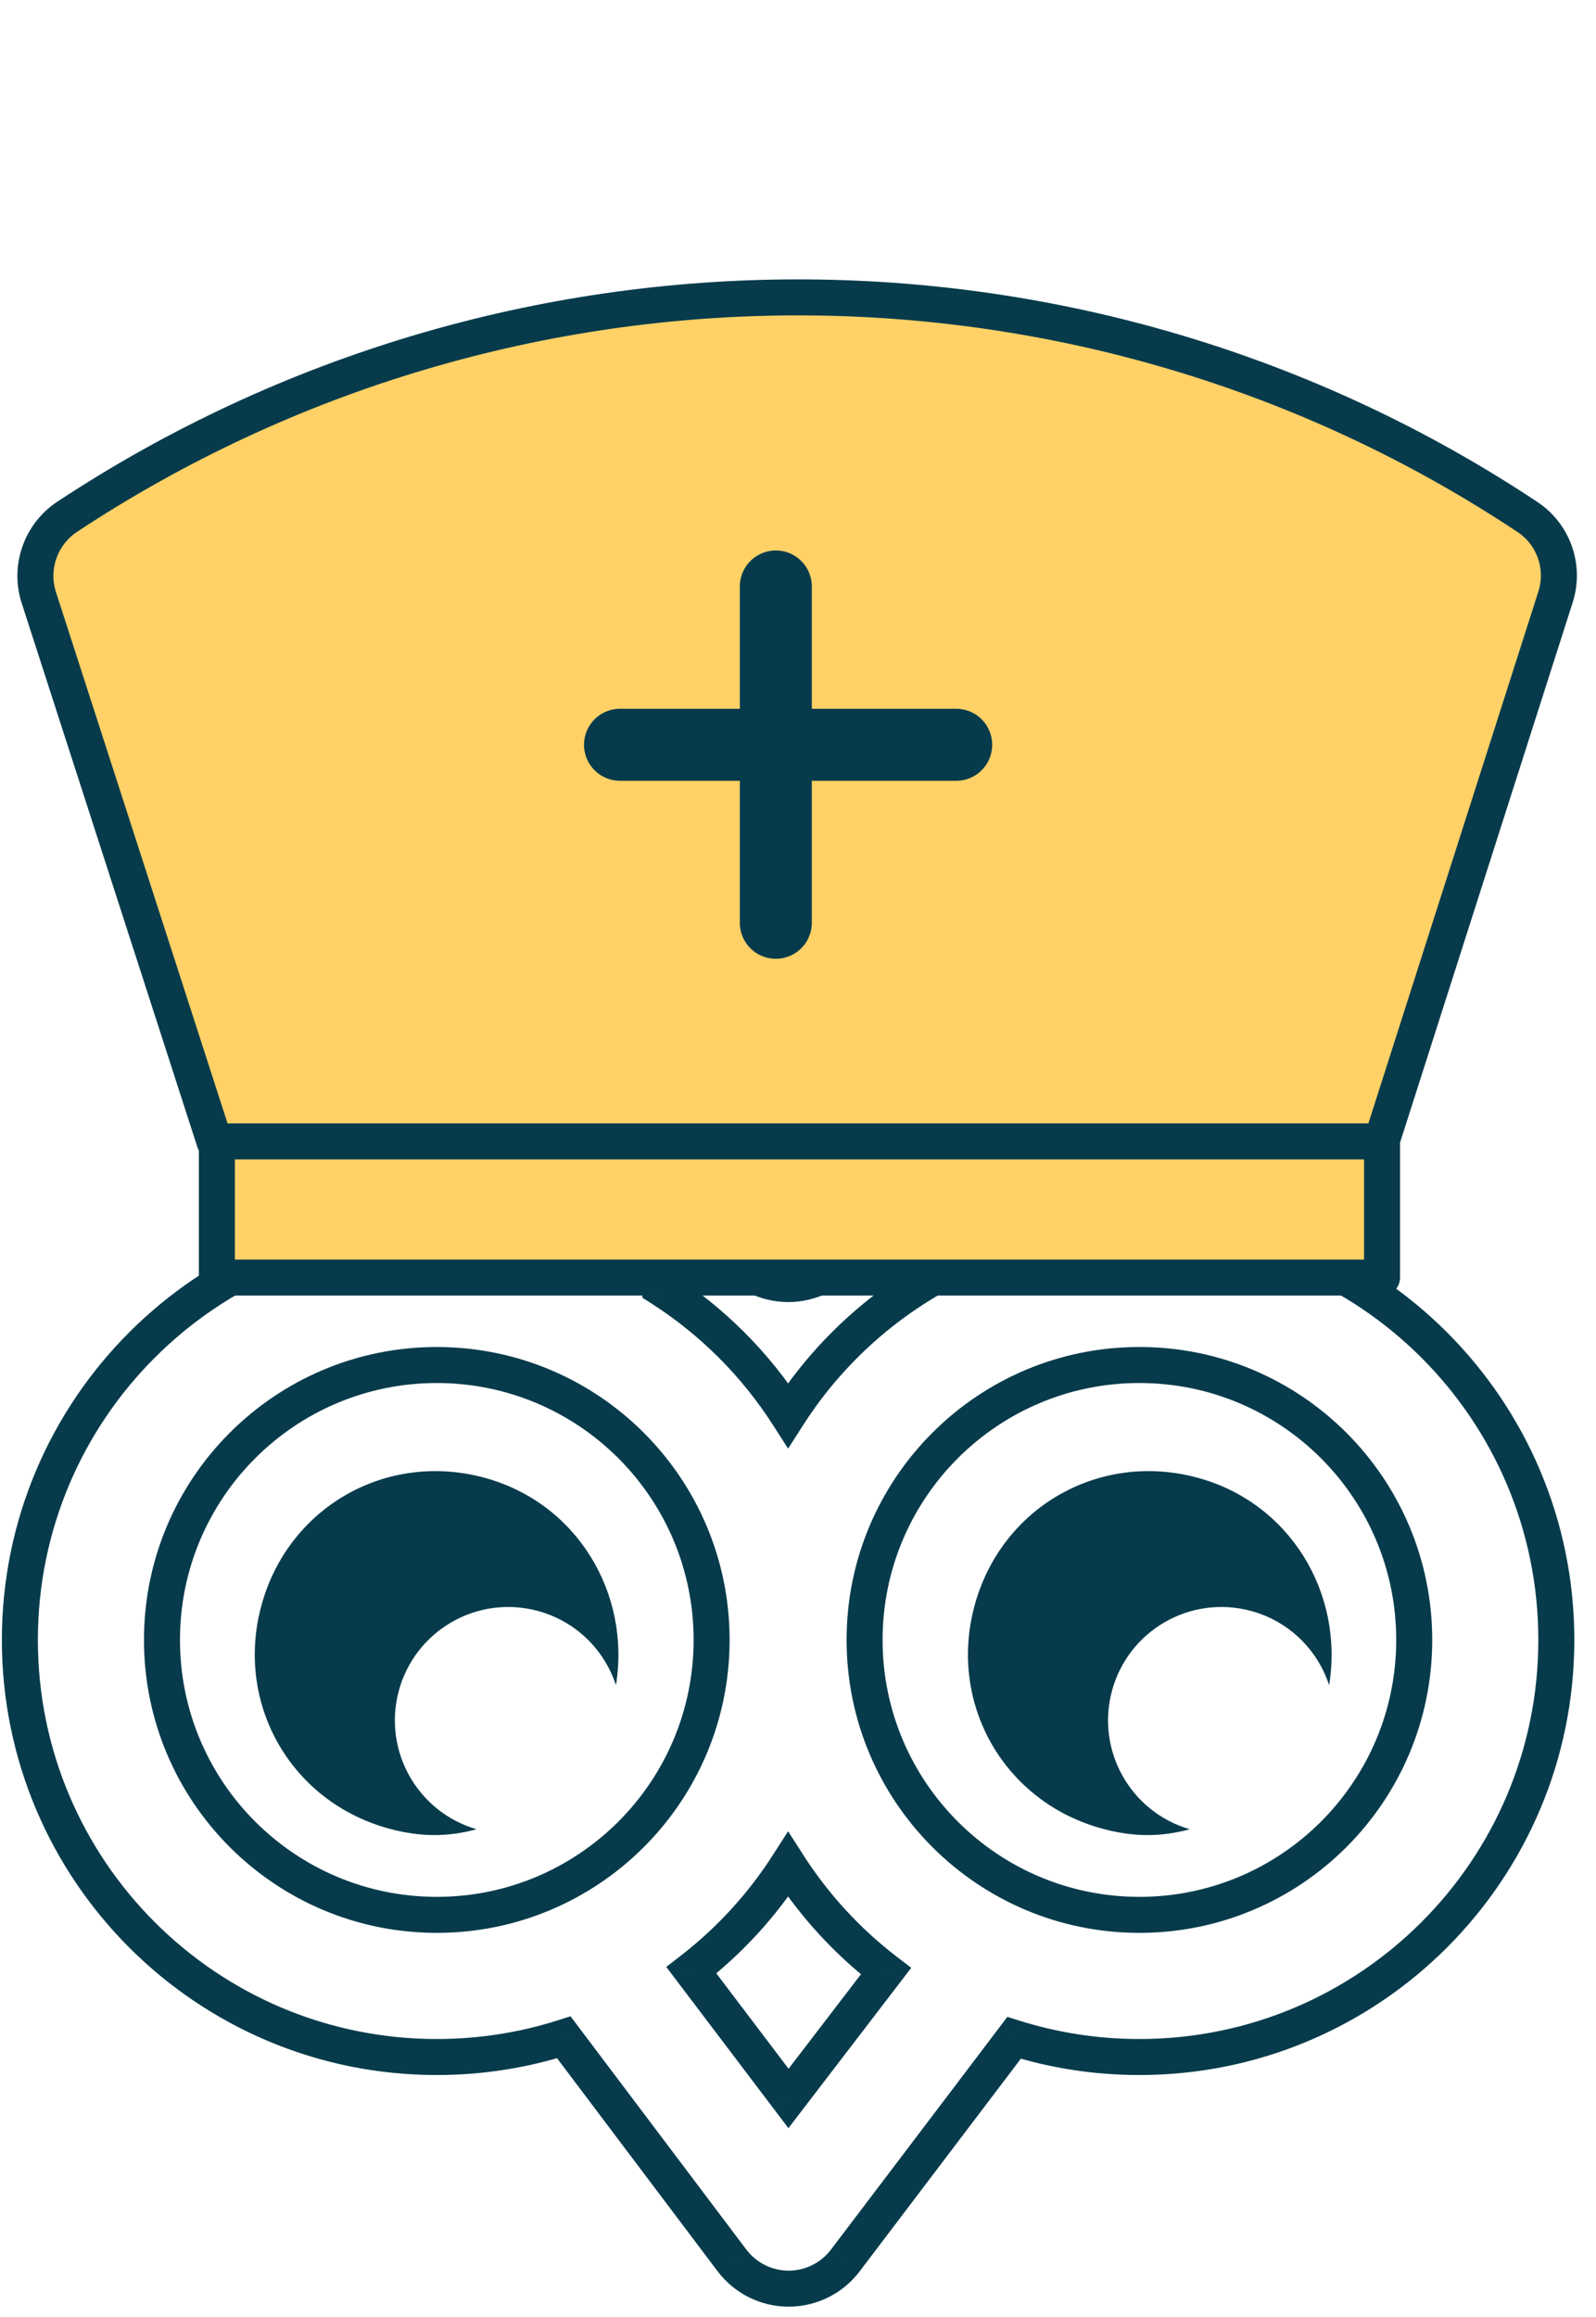 <svg width="133" height="193" viewBox="0 0 133 193" fill="none" xmlns="http://www.w3.org/2000/svg">
<path d="M87.097 66.055V67.555V66.055ZM93.018 71.691H91.518V71.728L91.52 71.764L93.018 71.691ZM93.018 72.273L91.52 72.199L91.518 72.236V72.273H93.018ZM93.018 101.918H91.518V103.503L93.1 103.416L93.018 101.918ZM84.506 169.756L84.957 168.325L83.949 168.008L83.311 168.849L84.506 169.756ZM70.478 188.254L69.283 187.348L69.278 187.354L69.273 187.361L70.478 188.254ZM65.73 190.649L65.733 192.149H65.733L65.73 190.649ZM60.976 188.268L62.178 187.371L62.173 187.365L60.976 188.268ZM46.985 169.711L48.183 168.808L47.542 167.958L46.529 168.282L46.985 169.711ZM43.269 102.545L42.974 104.015L44.769 104.375V102.545H43.269ZM43.295 78.936L44.787 79.094L44.802 78.947L44.789 78.8L43.295 78.936ZM45.706 73.608L46.589 74.82L46.589 74.82L45.706 73.608ZM53.978 74.908L55.191 74.025V74.025L53.978 74.908ZM65.717 91.023L64.504 91.907L65.71 93.562L66.924 91.913L65.717 91.023ZM81.59 69.479L82.798 70.368L82.899 70.231L82.967 70.075L81.59 69.479ZM55.095 107.319L53.6 107.193L53.524 108.095L54.287 108.583L55.095 107.319ZM65.675 117.891L64.412 118.7L65.675 120.671L66.938 118.7L65.675 117.891ZM81.176 104.703L81.772 106.08L82.676 105.688V104.703H81.176ZM81.176 90.005H82.676V85.44L79.969 89.115L81.176 90.005ZM70.456 104.555L71.664 105.445V105.445L70.456 104.555ZM65.673 106.964L65.669 108.464H65.669L65.673 106.964ZM60.904 104.529L62.116 103.646L60.904 104.529ZM55.111 96.577L56.324 95.694L53.611 91.97V96.577H55.111ZM65.708 174.805L64.512 175.711L65.701 177.28L66.899 175.717L65.708 174.805ZM57.616 164.125L56.699 162.938L55.522 163.847L56.42 165.031L57.616 164.125ZM73.833 164.201L75.024 165.113L75.936 163.923L74.746 163.011L73.833 164.201ZM65.675 155.328L66.938 154.518L65.675 152.547L64.412 154.518L65.675 155.328ZM94.518 71.473C94.518 67.53 91.068 64.555 87.097 64.555V67.555C89.667 67.555 91.518 69.432 91.518 71.473H94.518ZM94.518 71.691V71.473H91.518V71.691H94.518ZM94.516 72.346C94.528 72.103 94.528 71.86 94.516 71.618L91.52 71.764C91.527 71.909 91.527 72.054 91.52 72.199L94.516 72.346ZM94.518 101.918V72.273H91.518V101.918H94.518ZM93.1 103.416C93.713 103.382 94.329 103.365 94.95 103.365V100.365C94.275 100.365 93.603 100.384 92.936 100.42L93.1 103.416ZM94.95 103.365C113.31 103.365 128.194 118.249 128.194 136.609H131.194C131.194 116.592 114.967 100.365 94.95 100.365V103.365ZM128.194 136.609C128.194 154.969 113.31 169.853 94.95 169.853V172.853C114.967 172.853 131.194 156.626 131.194 136.609H128.194ZM94.95 169.853C91.466 169.853 88.109 169.317 84.957 168.325L84.056 171.187C87.496 172.27 91.157 172.853 94.95 172.853V169.853ZM71.674 189.16L85.701 170.662L83.311 168.849L69.283 187.348L71.674 189.16ZM65.733 192.149C68.079 192.145 70.286 191.032 71.683 189.147L69.273 187.361C68.441 188.484 67.126 189.147 65.728 189.149L65.733 192.149ZM59.773 189.164C61.176 191.045 63.386 192.152 65.733 192.149L65.728 189.149C64.33 189.151 63.014 188.491 62.178 187.371L59.773 189.164ZM45.788 170.614L59.778 189.171L62.173 187.365L48.183 168.808L45.788 170.614ZM46.529 168.282C43.337 169.302 39.934 169.853 36.4 169.853V172.853C40.248 172.853 43.958 172.253 47.442 171.14L46.529 168.282ZM36.4 169.853C18.04 169.853 3.156 154.969 3.156 136.609H0.156C0.156 156.626 16.383 172.853 36.4 172.853V169.853ZM3.156 136.609C3.156 118.249 18.04 103.366 36.4 103.366V100.366C16.383 100.366 0.156 116.592 0.156 136.609H3.156ZM36.4 103.366C38.652 103.366 40.85 103.589 42.974 104.015L43.564 101.074C41.247 100.609 38.851 100.366 36.4 100.366V103.366ZM41.769 79.423V102.545H44.769V79.423H41.769ZM41.804 78.777C41.781 78.99 41.769 79.205 41.769 79.423H44.769C44.769 79.312 44.775 79.202 44.787 79.094L41.804 78.777ZM44.823 72.395C42.632 73.991 41.573 76.561 41.801 79.071L44.789 78.8C44.652 77.297 45.286 75.769 46.589 74.82L44.823 72.395ZM55.191 74.025C52.778 70.712 48.136 69.982 44.823 72.395L46.589 74.82C48.563 73.383 51.328 73.817 52.766 75.791L55.191 74.025ZM66.929 90.14L55.191 74.025L52.766 75.791L64.504 91.907L66.929 90.14ZM80.383 68.589L64.509 90.134L66.924 91.913L82.798 70.368L80.383 68.589ZM87.097 64.555C84.039 64.555 81.335 66.293 80.214 68.883L82.967 70.075C83.582 68.654 85.155 67.555 87.097 67.555V64.555ZM54.287 108.583C58.349 111.181 61.81 114.639 64.412 118.7L66.938 117.082C64.102 112.656 60.331 108.888 55.903 106.056L54.287 108.583ZM66.938 118.7C70.496 113.147 75.66 108.722 81.772 106.08L80.581 103.326C73.916 106.207 68.289 111.03 64.412 117.082L66.938 118.7ZM79.676 90.005V104.703H82.676V90.005H79.676ZM71.664 105.445L82.384 90.895L79.969 89.115L69.249 103.665L71.664 105.445ZM65.669 108.464C68.034 108.47 70.261 107.349 71.664 105.445L69.249 103.665C68.413 104.799 67.087 105.468 65.677 105.464L65.669 108.464ZM59.691 105.412C61.084 107.324 63.304 108.457 65.669 108.464L65.677 105.464C64.268 105.46 62.946 104.785 62.116 103.646L59.691 105.412ZM53.899 97.46L59.691 105.412L62.116 103.646L56.324 95.694L53.899 97.46ZM56.611 106.93V96.577H53.611V106.93H56.611ZM56.59 107.446C56.604 107.275 56.611 107.103 56.611 106.93H53.611C53.611 107.019 53.608 107.106 53.6 107.193L56.59 107.446ZM66.903 173.899L58.811 163.22L56.42 165.031L64.512 175.711L66.903 173.899ZM72.642 163.289L64.517 173.893L66.899 175.717L75.024 165.113L72.642 163.289ZM74.746 163.011C71.677 160.658 69.03 157.783 66.938 154.518L64.412 156.137C66.692 159.695 69.576 162.828 72.921 165.392L74.746 163.011ZM64.412 154.518C62.342 157.75 59.728 160.599 56.699 162.938L58.532 165.313C61.833 162.764 64.682 159.659 66.938 156.137L64.412 154.518ZM116.352 136.609C116.352 148.429 106.77 158.011 94.95 158.011V161.011C108.427 161.011 119.352 150.086 119.352 136.609H116.352ZM94.95 115.207C106.77 115.207 116.352 124.789 116.352 136.609H119.352C119.352 123.132 108.427 112.207 94.95 112.207V115.207ZM73.549 136.609C73.549 124.789 83.131 115.207 94.95 115.207V112.207C81.474 112.207 70.549 123.132 70.549 136.609H73.549ZM94.95 158.011C83.131 158.011 73.549 148.429 73.549 136.609H70.549C70.549 150.086 81.474 161.011 94.95 161.011V158.011ZM57.801 136.609C57.801 148.429 48.219 158.011 36.4 158.011V161.011C49.876 161.011 60.801 150.086 60.801 136.609H57.801ZM36.4 115.208C48.219 115.208 57.801 124.79 57.801 136.609H60.801C60.801 123.133 49.876 112.208 36.4 112.208V115.208ZM14.998 136.609C14.998 124.79 24.58 115.208 36.4 115.208V112.208C22.923 112.208 11.998 123.133 11.998 136.609H14.998ZM36.4 158.011C24.58 158.011 14.998 148.429 14.998 136.609H11.998C11.998 150.086 22.923 161.011 36.4 161.011V158.011Z" fill="#073B4C"/>
<path fill-rule="evenodd" clip-rule="evenodd" d="M39.658 152.362C34.771 150.91 31.901 145.82 33.229 140.865C34.579 135.827 39.757 132.837 44.795 134.187C47.997 135.045 50.371 137.448 51.33 140.379C52.571 132.741 48.092 125.167 40.319 123.084C32.127 120.889 23.965 125.601 21.769 133.794C19.574 141.987 24.286 150.149 32.479 152.344C35.113 153.05 37.318 153.013 39.679 152.392C39.672 152.382 39.665 152.372 39.658 152.362Z" fill="#073B4C"/>
<path fill-rule="evenodd" clip-rule="evenodd" d="M99.09 152.362C94.202 150.91 91.333 145.82 92.66 140.865C94.01 135.827 99.189 132.837 104.227 134.187C107.428 135.045 109.803 137.448 110.762 140.379C112.003 132.741 107.523 125.167 99.751 123.084C91.558 120.889 83.396 125.601 81.201 133.794C79.006 141.987 83.718 150.149 91.911 152.344C94.544 153.05 96.749 153.013 99.111 152.392C99.104 152.382 99.097 152.372 99.09 152.362Z" fill="#073B4C"/>
<path d="M18.072 106.423V93.67H115.171V106.423H18.072Z" fill="#FFD166" stroke="#073B4C" stroke-width="3" stroke-linecap="round" stroke-linejoin="round"/>
<path d="M3.233 49.773C2.421 47.261 3.398 44.499 5.609 43.039C42.465 18.718 90.51 18.643 127.289 43.066C129.471 44.514 130.426 47.235 129.628 49.729L115.127 95.082H17.872L3.233 49.773Z" fill="#FFD166" stroke="#073B4C" stroke-width="3" stroke-linecap="round" stroke-linejoin="round"/>
<line x1="64.652" y1="48.855" x2="64.652" y2="76.869" stroke="#073B4C" stroke-width="6" stroke-linecap="round"/>
<line x1="79.682" y1="62.042" x2="51.668" y2="62.042" stroke="#073B4C" stroke-width="6" stroke-linecap="round"/>
</svg>
